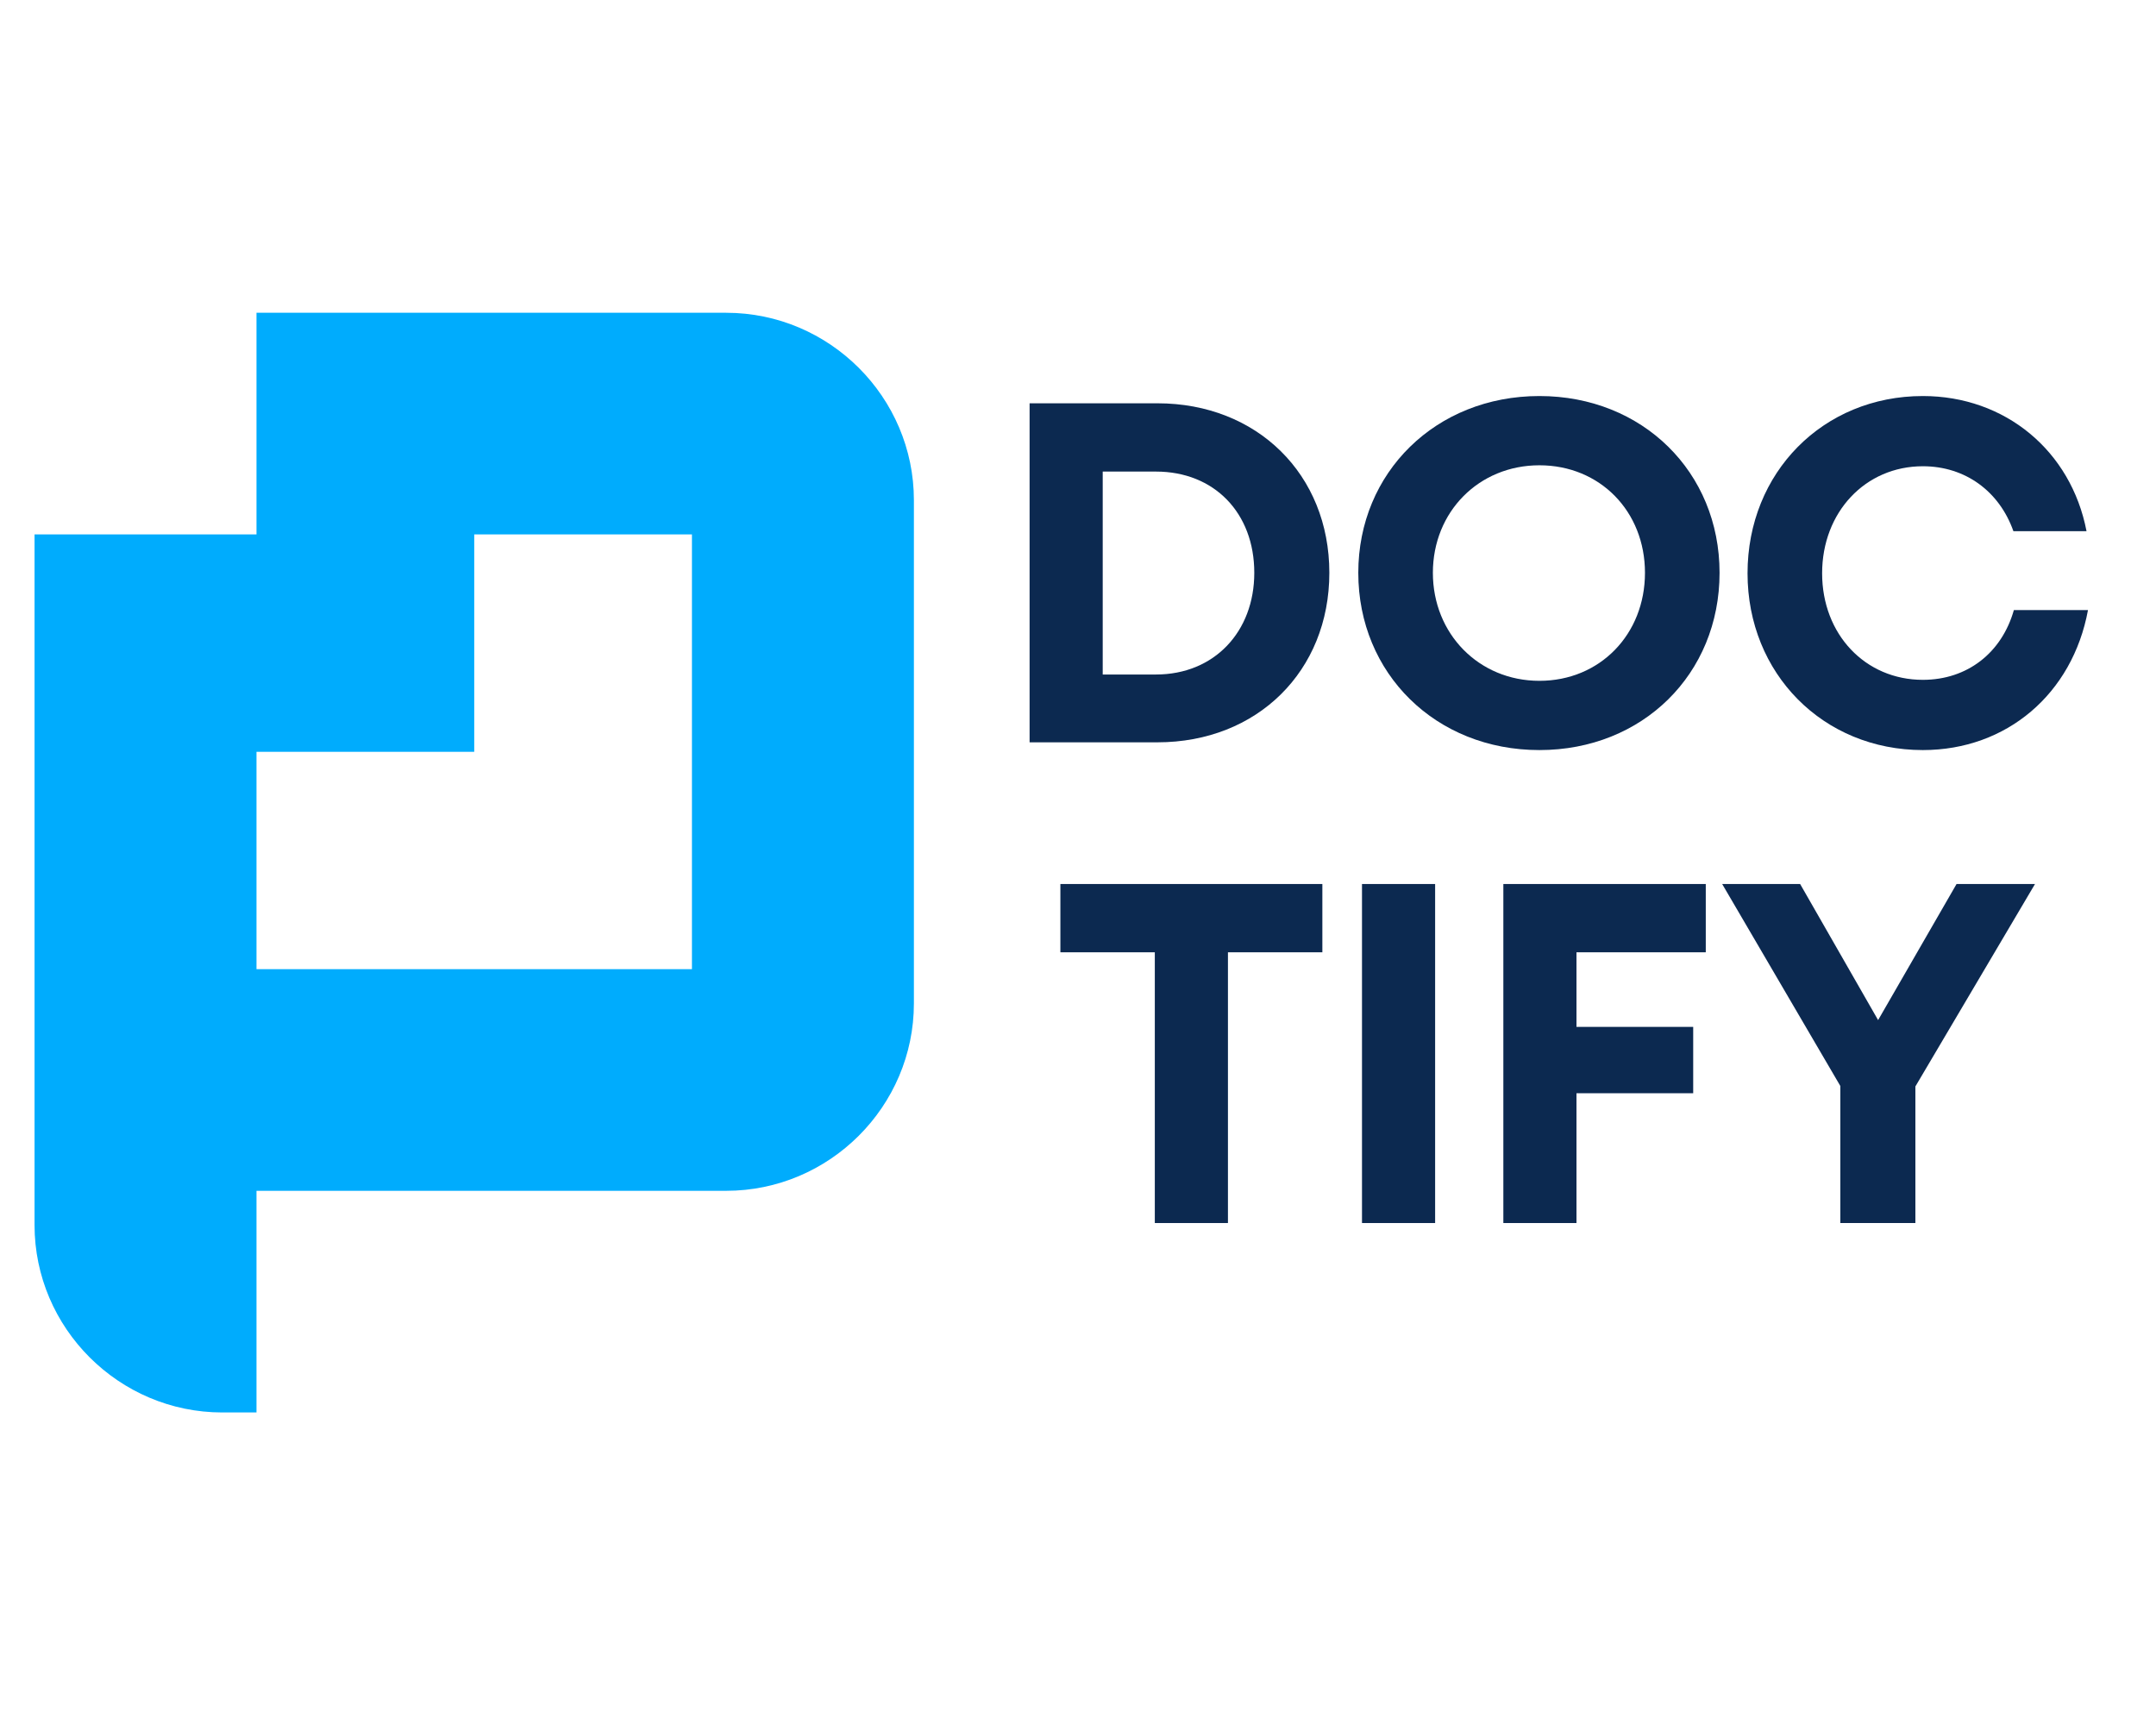 <svg xmlns="http://www.w3.org/2000/svg" xmlns:xlink="http://www.w3.org/1999/xlink" width="500" zoomAndPan="magnify" viewBox="0 0 375 300" height="400" preserveAspectRatio="xMidYMid meet" version="1.0"><defs><g/><clipPath id="f2fa678e34"><path d="M 6.316 54.395 L 158.566 54.395 L 158.566 245.645 L 6.316 245.645 Z M 6.316 54.395 " clipRule="nonzero"/></clipPath></defs><g clipPath="url(#f2fa678e34)"><path fill="#00acfd" d="M 44.613 130.746 L 44.613 168.555 L 120.352 168.555 L 120.352 92.938 L 82.484 92.938 L 82.484 130.746 Z M 6.008 92.938 L 44.613 92.938 L 44.613 54.395 L 126.309 54.395 C 144.266 54.395 158.957 69.062 158.957 86.992 L 158.957 174.5 C 158.957 192.43 144.266 207.098 126.309 207.098 L 44.613 207.098 L 44.613 245.645 L 38.66 245.645 C 20.703 245.645 6.008 230.977 6.008 213.047 Z M 6.008 92.938 " fillOpacity="1" fillRule="nonzero"/></g><g fill="#0c2950" fillOpacity="1"><g transform="translate(172.342, 129.099)"><g><path d="M 28.977 -58.961 L 6.738 -58.961 L 6.738 0 L 28.977 0 C 46.324 0 58.875 -12.383 58.875 -29.48 C 58.875 -46.578 46.324 -58.961 28.977 -58.961 Z M 28.723 -11.793 L 19.457 -11.793 L 19.457 -47.086 L 28.723 -47.086 C 38.828 -47.086 45.82 -39.926 45.82 -29.48 C 45.82 -19.203 38.828 -11.793 28.723 -11.793 Z M 28.723 -11.793 "/></g></g></g><g fill="#0c2950" fillOpacity="1"><g transform="translate(233.053, 129.099)"><g><path d="M 34.703 1.348 C 52.645 1.348 66.035 -11.875 66.035 -29.48 C 66.035 -47 52.645 -60.223 34.703 -60.223 C 16.676 -60.223 3.199 -46.914 3.199 -29.48 C 3.199 -11.961 16.676 1.348 34.703 1.348 Z M 34.703 -10.695 C 24.172 -10.695 16.172 -18.867 16.172 -29.48 C 16.172 -40.094 24.172 -48.18 34.703 -48.18 C 45.23 -48.18 53.062 -40.176 53.062 -29.48 C 53.062 -18.781 45.23 -10.695 34.703 -10.695 Z M 34.703 -10.695 "/></g></g></g><g fill="#0c2950" fillOpacity="1"><g transform="translate(300.67, 129.099)"><g><path d="M 33.777 1.348 C 48.348 1.348 59.805 -8.422 62.5 -22.996 L 49.609 -22.996 C 47.504 -15.582 41.523 -10.867 33.777 -10.867 C 23.754 -10.867 16.258 -18.781 16.258 -29.395 C 16.258 -40.008 23.754 -48.012 33.777 -48.012 C 41.188 -48.012 47.086 -43.629 49.527 -36.723 L 62.246 -36.723 C 59.551 -50.707 48.094 -60.223 33.777 -60.223 C 16.426 -60.223 3.285 -46.914 3.285 -29.395 C 3.285 -11.961 16.426 1.348 33.777 1.348 Z M 33.777 1.348 "/></g></g></g><g fill="#0c2950" fillOpacity="1"><g transform="translate(182.666, 212.702)"><g><path d="M 47.336 -58.961 L 1.77 -58.961 L 1.77 -47.086 L 18.195 -47.086 L 18.195 0 L 30.914 0 L 30.914 -47.086 L 47.336 -47.086 Z M 47.336 -58.961 "/></g></g></g><g fill="#0c2950" fillOpacity="1"><g transform="translate(230.158, 212.702)"><g><path d="M 6.738 0 L 19.457 0 L 19.457 -58.961 L 6.738 -58.961 Z M 6.738 0 "/></g></g></g><g fill="#0c2950" fillOpacity="1"><g transform="translate(254.745, 212.702)"><g><path d="M 41.945 -47.086 L 41.945 -58.961 L 6.738 -58.961 L 6.738 0 L 19.457 0 L 19.457 -22.574 L 39.758 -22.574 L 39.758 -34.113 L 19.457 -34.113 L 19.457 -47.086 Z M 41.945 -47.086 "/></g></g></g><g fill="#0c2950" fillOpacity="1"><g transform="translate(298.11, 212.702)"><g><path d="M 55.844 -58.961 L 42.199 -58.961 L 28.555 -35.293 L 14.992 -58.961 L 1.434 -58.961 L 21.984 -23.836 L 21.984 0 L 35.039 0 L 35.039 -23.754 Z M 55.844 -58.961 "/></g></g></g></svg>